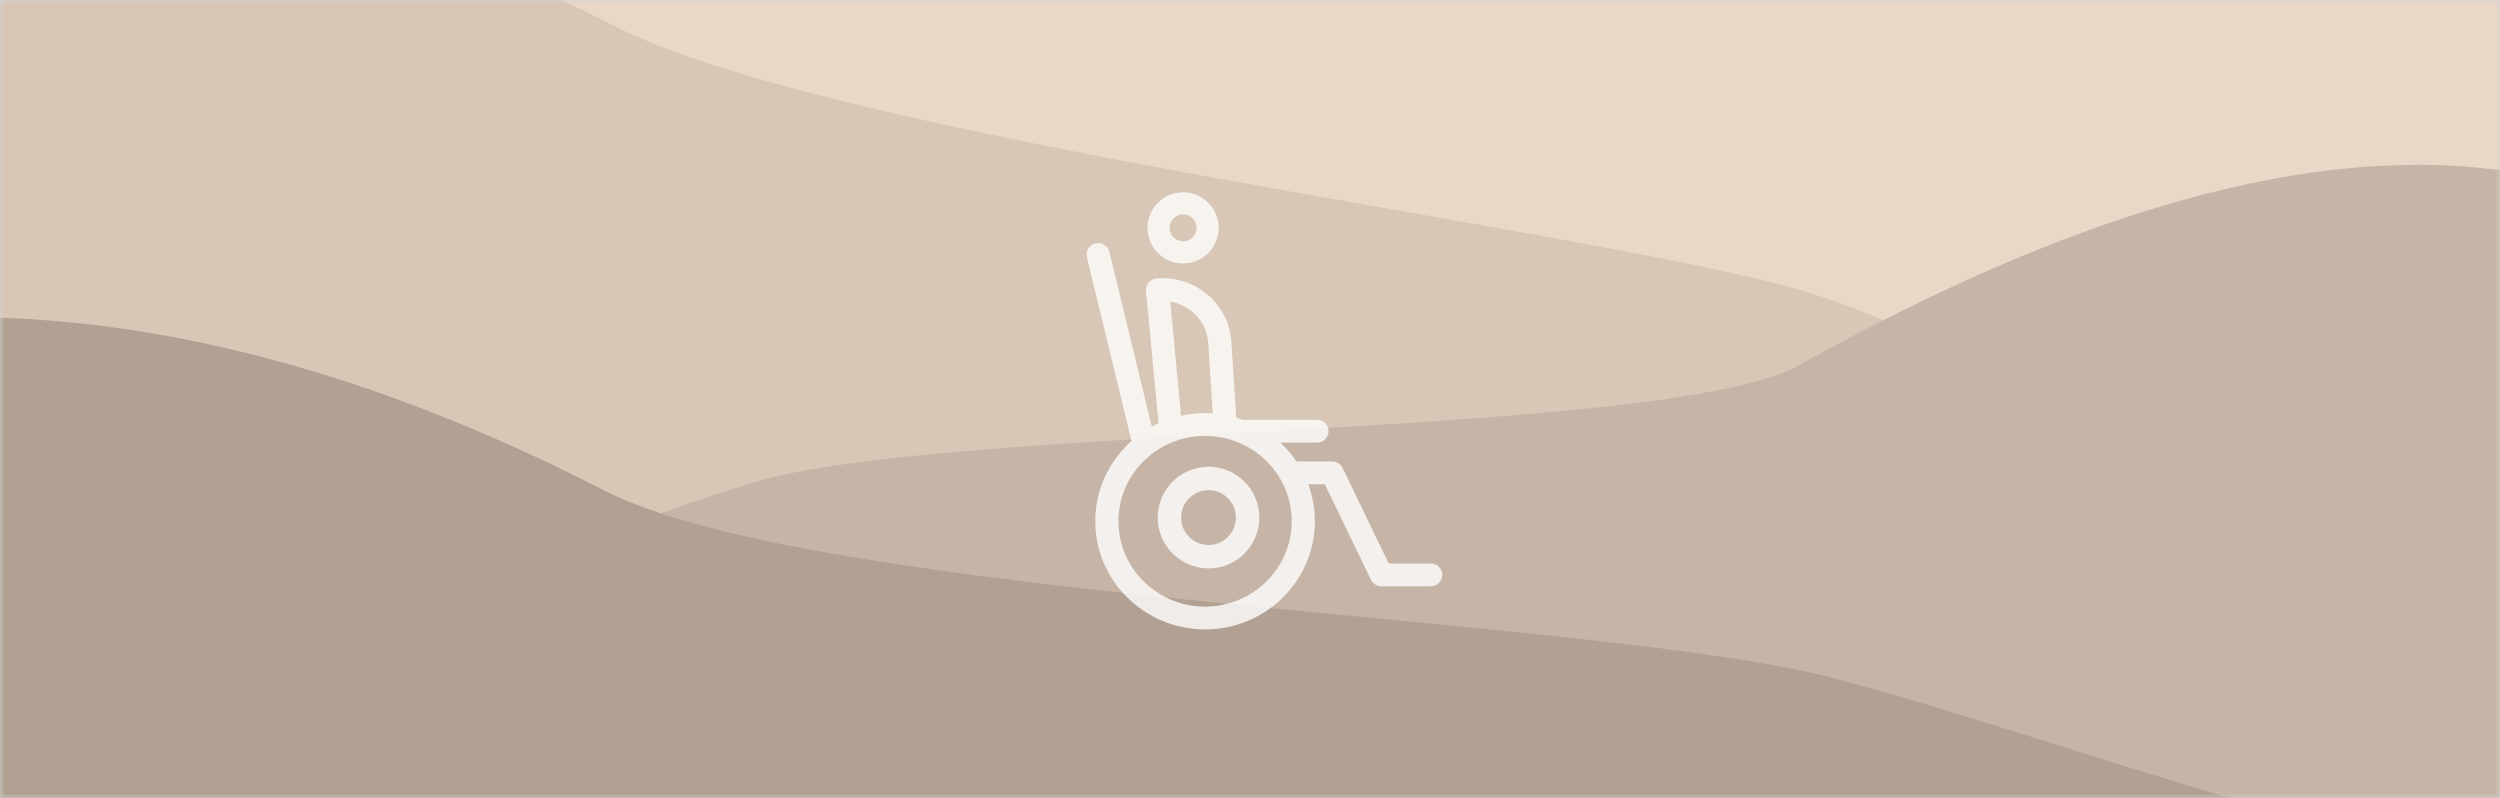 <?xml version="1.0" encoding="UTF-8"?>
<svg width="260px" height="83px" viewBox="0 0 260 83" version="1.1" xmlns="http://www.w3.org/2000/svg" xmlns:xlink="http://www.w3.org/1999/xlink">
    <rect x="0" y="0" width="260" height="83" fill="#333333" stroke="none"/>
    <!-- Generator: Sketch 57.1 (83088) - https://sketch.com -->
    <title>visuel-autonomie, handicap</title>
    <desc>Created with Sketch.</desc>
    <defs>
        <rect id="path-1" x="0" y="0" width="260" height="83"></rect>
    </defs>
    <g id="Page-dépôt-boites-à-idées" stroke="none" stroke-width="1" fill="none" fill-rule="evenodd">
        <g id="visuel-autonomie,-handicap">
            <mask id="mask-2" fill="white">
                <use xlink:href="#path-1"></use>
            </mask>
            <use id="Rectangle" fill="#D3D3D3" xlink:href="#path-1"></use>
            <g id="Group-5" mask="url(#mask-2)">
                <g transform="translate(-23, -30)" id="Group-16">
                    <g>
                        <g id="Group-5">
                            <path d="M15.421,1.416 C46.421,-2.814 77.282,3.486 108.005,20.315 C121.687,27.809 199.172,19.596 218.792,25.473 C265.257,39.394 255.377,63.573 286.371,63.573 L173.645,65.141 L15.421,65.141 L15.421,1.416 Z" id="Path-2" fill="#E9D7C7" transform="translate(150.896, 32.641) scale(-1, 1) translate(-150.896, -32.641) "></path>
                            <path d="M3.866,28.795 C29.916,16.288 57.553,17.57 86.776,32.641 C108.998,44.103 184.083,53.221 208.631,59.727 C232.505,66.053 249.266,85.141 271,85.141 L127.654,85.141 L4.54747351e-13,85.141 L3.866,28.795 Z" id="Path-2" fill="#D8C6B6"></path>
                            <path d="M15.421,48.265 C35.575,44.289 61.013,50.867 91.736,68 C105.418,75.629 180.656,74.158 200.276,80.141 C246.741,94.313 255.377,111.545 286.371,111.545 L173.645,113.141 L15.421,113.141 L15.421,48.265 Z" id="Path-2" fill="#C6B5A6" transform="translate(150.896, 80.141) scale(-1, 1) translate(-150.896, -80.141) "></path>
                            <path d="M3.866,64.088 C29.281,60.369 56.599,66.007 85.823,81 C108.045,92.402 189.165,94.061 213.714,100.533 C237.588,106.826 270.808,120.141 292.542,120.141 L127.654,120.141 L0,120.141 L3.866,64.088 Z" id="Path-2" fill="#B2A192"></path>
                        </g>
                        <g id="paraplegic" opacity="0.799" transform="translate(136, 50)" fill="#FFFFFF" fill-rule="nonzero">
                            <path d="M35.797,38.607 L31.43,38.607 L26.63,28.671 C26.431,28.258 26.008,27.995 25.543,27.995 L21.838,27.995 C21.354,27.278 20.788,26.621 20.154,26.032 L23.969,26.032 C24.633,26.032 25.172,25.501 25.172,24.847 C25.172,24.192 24.633,23.662 23.969,23.662 L16.289,23.662 C16.051,23.575 15.809,23.497 15.565,23.426 L15.054,15.403 C15.053,15.393 15.053,15.383 15.052,15.373 C14.702,11.492 11.213,8.615 7.274,8.959 C6.955,8.987 6.661,9.139 6.456,9.381 C6.251,9.623 6.153,9.936 6.182,10.25 L7.488,24.026 C7.251,24.136 7.018,24.254 6.79,24.379 L2.374,6.195 C2.219,5.559 1.571,5.166 0.924,5.318 C0.277,5.471 -0.121,6.11 0.033,6.747 L4.677,25.868 C2.365,27.928 0.909,30.905 0.909,34.21 C0.909,40.412 6.032,45.457 12.328,45.457 C18.624,45.457 23.746,40.412 23.746,34.21 C23.746,32.86 23.503,31.566 23.058,30.366 L24.784,30.366 L29.583,40.302 C29.783,40.715 30.206,40.978 30.67,40.978 L35.797,40.978 C36.461,40.978 37,40.447 37,39.792 C37,39.138 36.461,38.607 35.797,38.607 Z M3.316,34.21 C3.316,29.316 7.358,25.333 12.327,25.333 C17.296,25.333 21.339,29.316 21.339,34.21 C21.339,39.104 17.296,43.086 12.327,43.086 C7.359,43.086 3.316,39.104 3.316,34.21 Z M8.706,11.368 C10.784,11.716 12.452,13.406 12.653,15.567 L13.126,22.993 C12.862,22.975 12.596,22.963 12.328,22.963 C11.47,22.963 10.635,23.059 9.831,23.237 L8.706,11.368 Z" id="Shape"></path>
                            <path d="M7.668,6.537 C8.34,7.099 9.171,7.4 10.036,7.4 C10.147,7.4 10.258,7.395 10.369,7.385 C12.401,7.205 13.908,5.405 13.728,3.373 L13.728,3.373 C13.548,1.341 11.749,-0.163 9.716,0.014 C8.732,0.101 7.84,0.567 7.206,1.325 C6.572,2.082 6.27,3.042 6.358,4.026 C6.445,5.011 6.91,5.902 7.668,6.537 Z M8.97,2.801 C9.21,2.515 9.547,2.339 9.919,2.306 C9.961,2.302 10.003,2.3 10.044,2.3 C10.76,2.3 11.372,2.85 11.437,3.576 C11.505,4.345 10.935,5.026 10.166,5.094 C9.794,5.127 9.431,5.013 9.145,4.773 C8.858,4.533 8.682,4.196 8.649,3.823 C8.616,3.451 8.73,3.088 8.97,2.801 Z" id="Shape"></path>
                            <path d="M12.686,28.543 C9.771,28.543 7.4,30.914 7.4,33.829 C7.4,36.743 9.771,39.114 12.686,39.114 C15.6,39.114 17.971,36.743 17.971,33.829 C17.971,30.914 15.6,28.543 12.686,28.543 Z M12.686,36.679 C11.114,36.679 9.836,35.4 9.836,33.829 C9.836,32.257 11.114,30.978 12.686,30.978 C14.257,30.978 15.536,32.257 15.536,33.829 C15.536,35.4 14.257,36.679 12.686,36.679 Z" id="Shape"></path>
                        </g>
                    </g>
                </g>
            </g>
        </g>
    </g>
</svg>